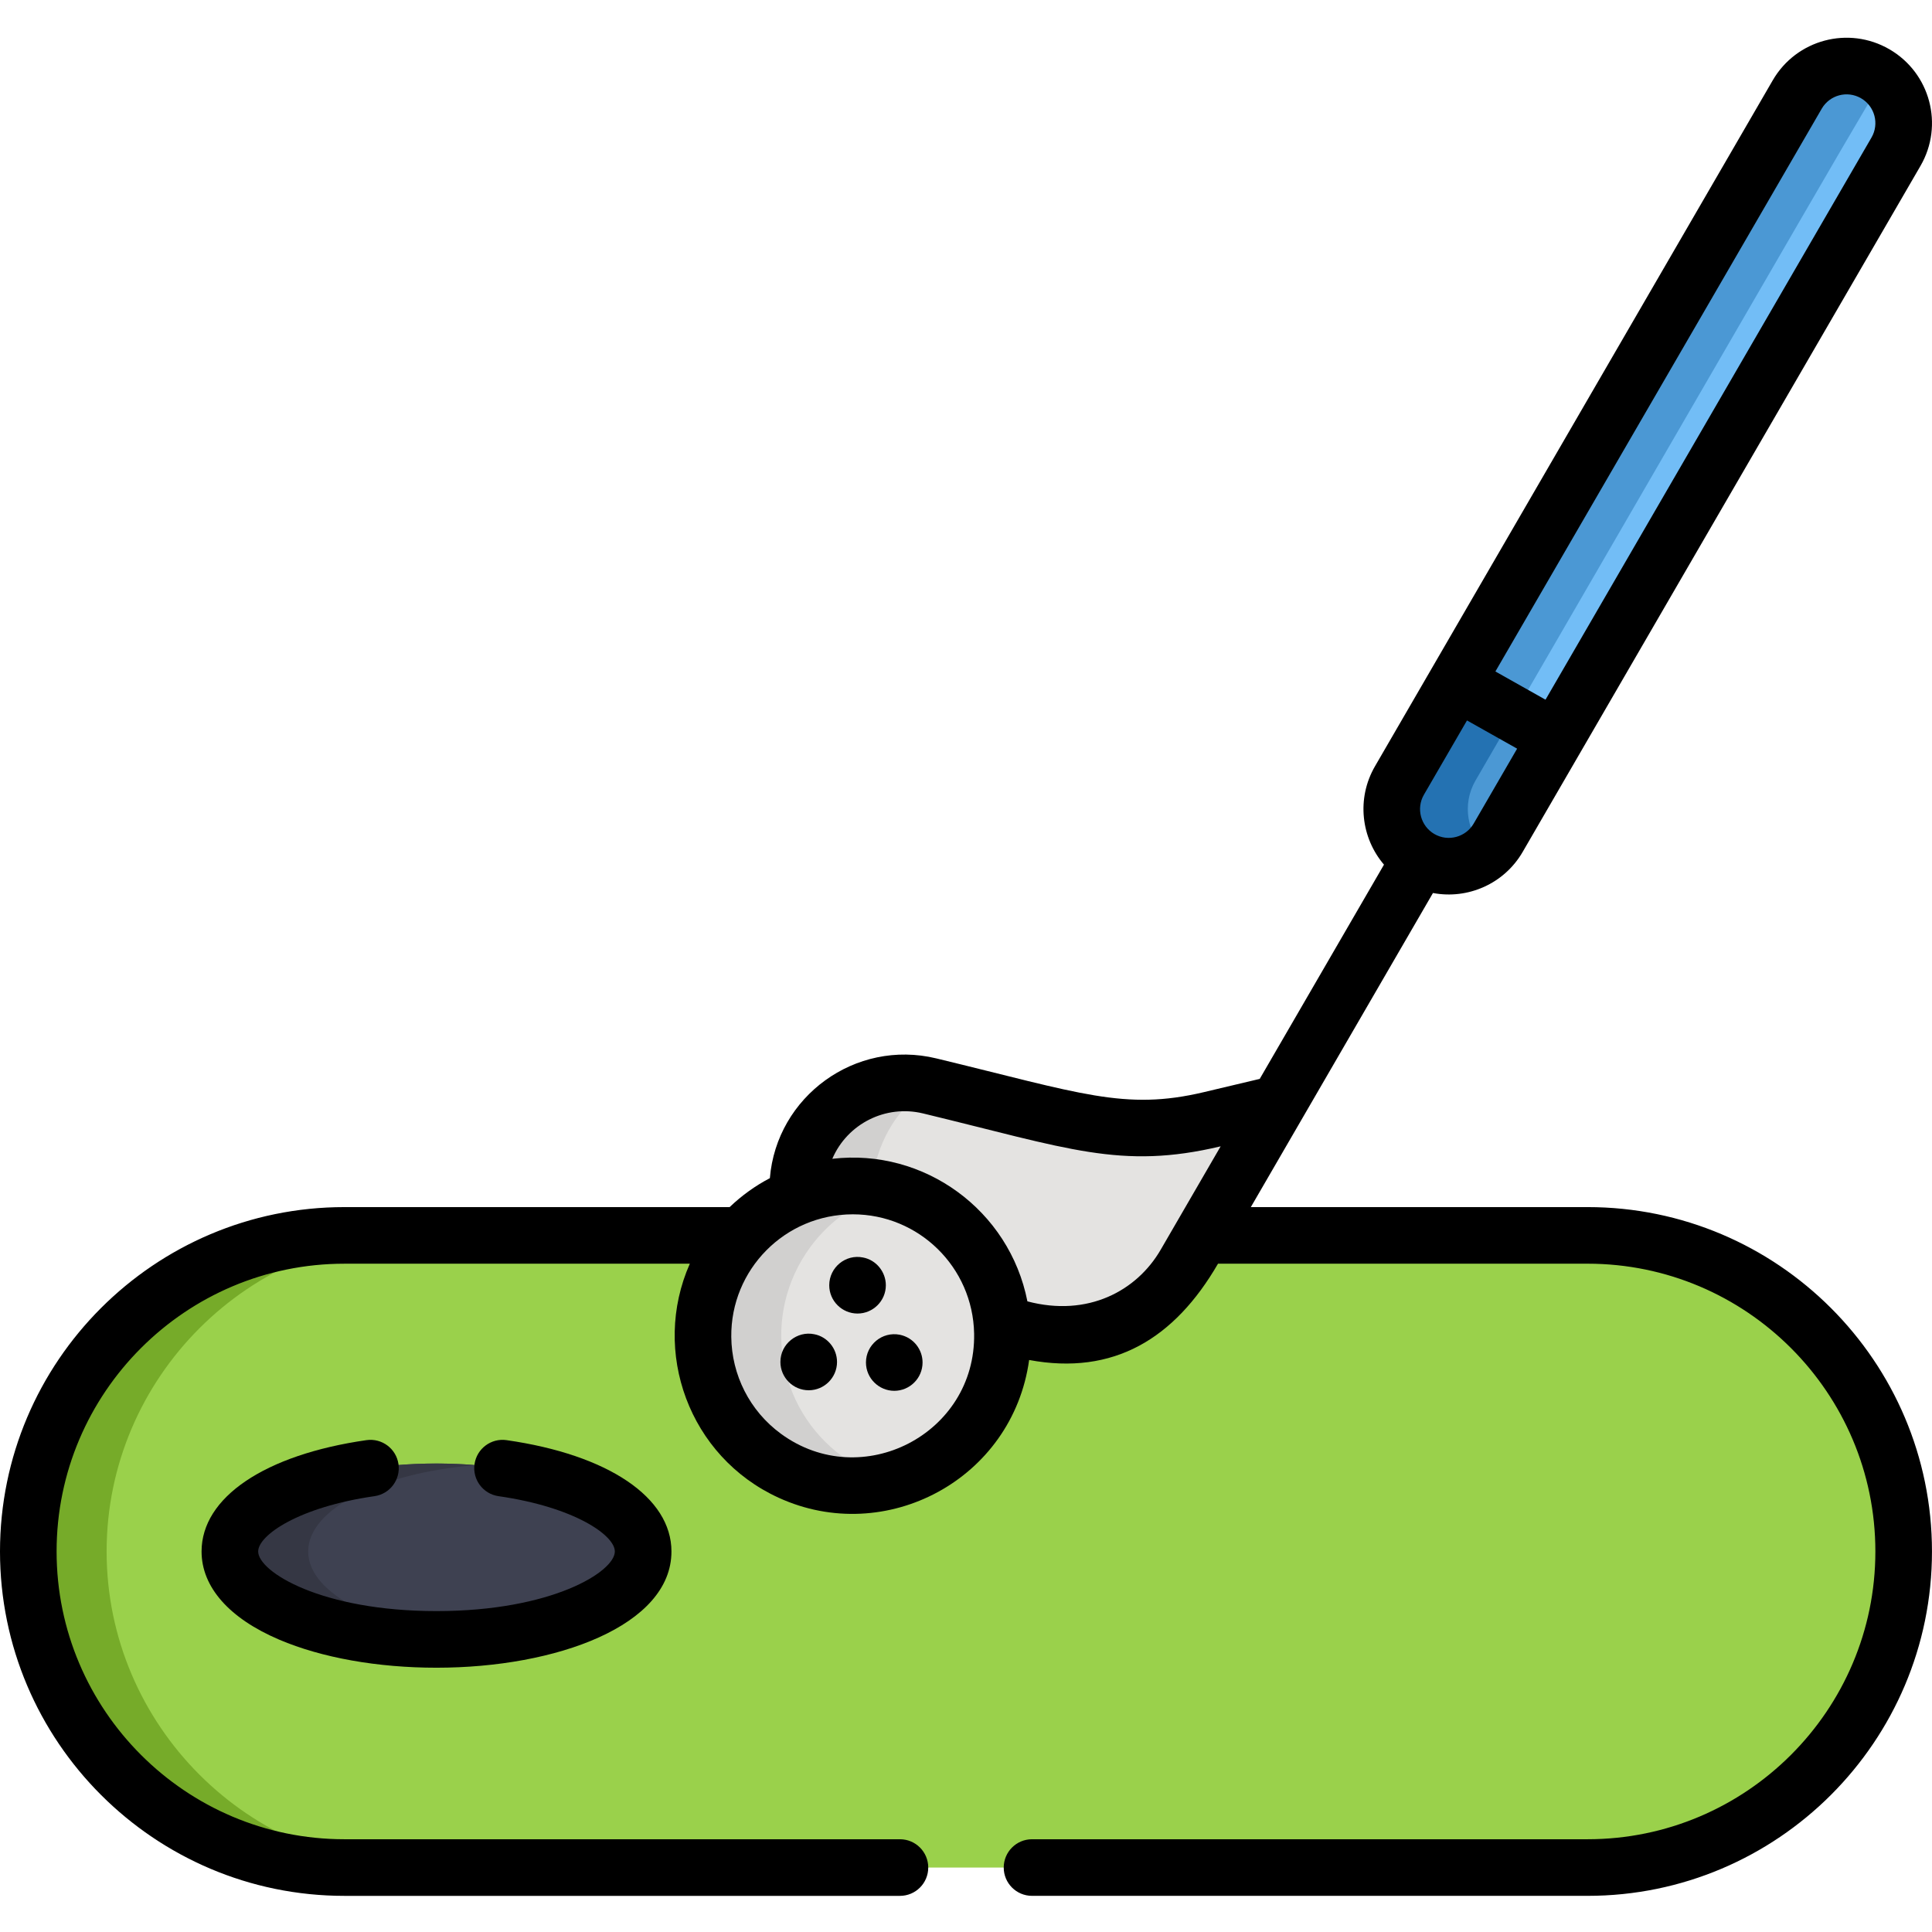 <svg height="511pt" viewBox="0 -9 512 511" width="511pt" xmlns="http://www.w3.org/2000/svg"><path d="m420.734 317.891c-16.477 0-312.312 0-329.469 0-46.07 0-83.762 37.695-83.762 83.762 0 46.07 37.691 83.766 83.762 83.766h329.469c46.07 0 83.762-37.695 83.762-83.766 0-46.07-37.691-83.762-83.762-83.762zm0 0" fill="#9ad14b"/><path d="m322.164 285.383c-12.531 3.16-25.59 3.129-38.109-.086l-37.254-9.57c-14.164-3.641-28.645 4.586-33.684 19.133-5.746 16.574 3.164 34.812 19.211 39.332l40.234 11.328c16.656 4.691 34.203-3.059 42.848-18.922l24.961-45.809zm0 0" fill="#e4e3e1"/><path d="m232.617 296.734c3.098-9.785 9.773-16.949 17.742-20.094l-3.559-.918c-14.164-3.637-28.645 4.586-33.684 19.137-5.746 16.574 3.164 34.812 19.211 39.332l18.285 5.148c-15.273-5.555-23.594-24.941-17.996-42.605zm0 0" fill="#d1d0cf"/><path d="m496.957 10.047c-7.227-4.191-16.48-1.73-20.668 5.496l-91.043 157.008 26.355 14.84 90.852-156.676c4.191-7.227 1.73-16.48-5.496-20.668zm0 0" fill="#72bdf6"/><path d="m499.457 11.855c-7.262-6.484-18.469-4.422-23.168 3.688l-91.043 157.008 15.195 8.559c103.711-178.891 96.461-166.973 99.016-169.254zm0 0" fill="#4b98d4"/><path d="m386 171.25-15.129 26.094c-4.191 7.223-1.73 16.477 5.496 20.668 7.223 4.188 16.477 1.73 20.668-5.496l15.32-26.422zm0 0" fill="#4b98d4"/><path d="m376.367 218.012c5.477 3.172 12.629 2.68 17.656-1.816-5.238-4.676-6.656-12.539-2.996-18.852l10.168-17.535-15.195-8.555c-16.367 28.227-17.027 28.281-17.168 33.238-.148 5.363 2.566 10.637 7.535 13.52zm0 0" fill="#2472b2"/><path d="m249.438 312.434c-17.691-12.945-42.531-9.102-55.477 8.59-12.949 17.695-9.102 42.531 8.59 55.48 17.691 12.949 42.531 9.102 55.477-8.59 12.949-17.691 9.105-42.531-8.59-55.48zm0 0" fill="#e4e3e1"/><path d="m170.441 401.652c0-12.867-24.516-23.301-54.762-23.301-30.242 0-54.758 10.434-54.758 23.301 0 12.871 24.516 23.305 54.758 23.305 30.246 0 54.762-10.434 54.762-23.305zm0 0" fill="#3e4151"/><path d="m28.254 401.652c0-46.07 37.695-83.762 83.766-83.762-11.066 0-18.441 0-20.754 0-46.07 0-83.762 37.691-83.762 83.762 0 46.07 37.691 83.766 83.762 83.766h20.754c-46.07 0-83.766-37.695-83.766-83.766zm0 0" fill="#76ab29"/><path d="m223.285 376.52c-17.688-12.949-21.535-37.785-8.586-55.477 5.543-7.574 13.266-12.602 21.672-14.867-15.391-4.172-32.441 1.227-42.422 14.867-12.949 17.691-9.105 42.527 8.586 55.477 10.121 7.406 22.574 9.309 33.805 6.281-4.57-1.242-9-3.316-13.055-6.281zm0 0" fill="#d1d0cf"/><path d="m81.672 401.652c0-11.359 19.105-20.812 44.383-22.879-33.957-2.773-65.133 8.309-65.133 22.879 0 14.578 31.18 25.656 65.133 22.883-25.277-2.062-44.383-11.52-44.383-22.883zm0 0" fill="#353744"/><path d="m214.32 358.934c4.156 0 7.5-3.391 7.5-7.5 0-3.598-2.598-6.707-6.043-7.352-4.453-.93-8.961 2.496-8.961 7.352 0 4.117 3.359 7.5 7.504 7.5zm0 0"/><path d="m229.488 351.57c0 4.207 3.457 7.512 7.5 7.512 4.102 0 7.5-3.336 7.5-7.512 0-3.379-2.324-6.578-6.027-7.348-4.691-.922-8.973 2.676-8.973 7.348zm0 0"/><path d="m227.258 338.602c4.082 0 7.5-3.324 7.5-7.5 0-3.508-2.52-6.691-6.039-7.352-4.609-.953-8.961 2.629-8.961 7.352 0 4.18 3.41 7.5 7.5 7.5zm0 0"/><path d="m420.73 310.395h-89.246c3.688-6.359 36.594-63.109 48.266-83.238 9.301 1.75 18.898-2.477 23.77-10.879l105.422-181.801c6.27-10.816 2.594-24.645-8.227-30.918-10.816-6.27-24.645-2.594-30.918 8.223l-105.418 181.801c-4.941 8.523-3.676 18.965 2.391 26.059l-32.926 56.777-14.828 3.516c-20.973 4.969-32.633.285-70.887-8.949-21.473-5.188-42.316 10.121-44.105 31.738-3.844 2.012-7.434 4.578-10.664 7.672h-102.094c-50.324 0-91.266 40.938-91.266 91.262s40.941 91.266 91.266 91.266h147.23c4.145 0 7.5-3.359 7.5-7.5 0-4.145-3.355-7.504-7.5-7.504h-147.23c-42.055 0-76.266-34.211-76.266-76.262s34.211-76.262 76.266-76.262h91.547c-10.293 23.266-.215 51.152 23.523 62.016 28.43 13.02 62.035-4.895 66.395-36.5 22.398 4.168 38.531-5.641 50.055-25.52h97.945c42.051 0 76.262 34.215 76.262 76.266s-34.211 76.262-76.262 76.262h-147.234c-4.141 0-7.5 3.359-7.5 7.5 0 4.145 3.359 7.5 7.5 7.5h147.234c50.324 0 91.262-40.938 91.262-91.262s-40.938-91.262-91.262-91.262zm-31.961-128.969 13.285 7.477-11.512 19.852c-2.082 3.586-6.75 4.898-10.418 2.77-3.633-2.105-4.879-6.781-2.77-10.418zm94.008-162.121c2.109-3.637 6.762-4.887 10.414-2.77 3.641 2.109 4.891 6.766 2.773 10.418l-86.387 148.973-13.281-7.48zm-238.168 266.262c38.527 9.301 52.426 14.992 78.875 8.723-1.543 2.664-15.891 27.402-15.891 27.402-6.328 10.914-19.316 17.918-35.32 13.68-4.746-24.148-27.352-40.637-51.703-37.777 3.98-9.281 14.109-14.422 24.039-12.027zm-50.812 59.227c-.188-17.812 14.188-32.488 32.223-32.488 17.434 0 31.801 13.957 32.133 31.617.484 26.613-29.816 42.191-51.188 26.547-8.312-6.082-13.062-15.625-13.168-25.676zm0 0"/><path d="m99.242 387c4.102-.586 6.945-4.391 6.359-8.488-.59-4.102-4.387-6.945-8.492-6.359-26.949 3.867-43.691 15.172-43.691 29.504 0 9.422 7.316 17.727 20.602 23.379 11.25 4.789 26.047 7.426 41.66 7.426 31.766 0 62.262-11.176 62.262-30.805 0-14.332-16.746-25.637-43.695-29.504-4.09-.594-7.902 2.258-8.492 6.359-.586 4.098 2.262 7.898 6.359 8.488 20.113 2.887 30.824 10.363 30.824 14.656 0 5.363-16.68 15.801-47.258 15.801-30.578 0-47.262-10.438-47.262-15.801 0-4.289 10.711-11.77 30.824-14.656zm0 0"/></svg>